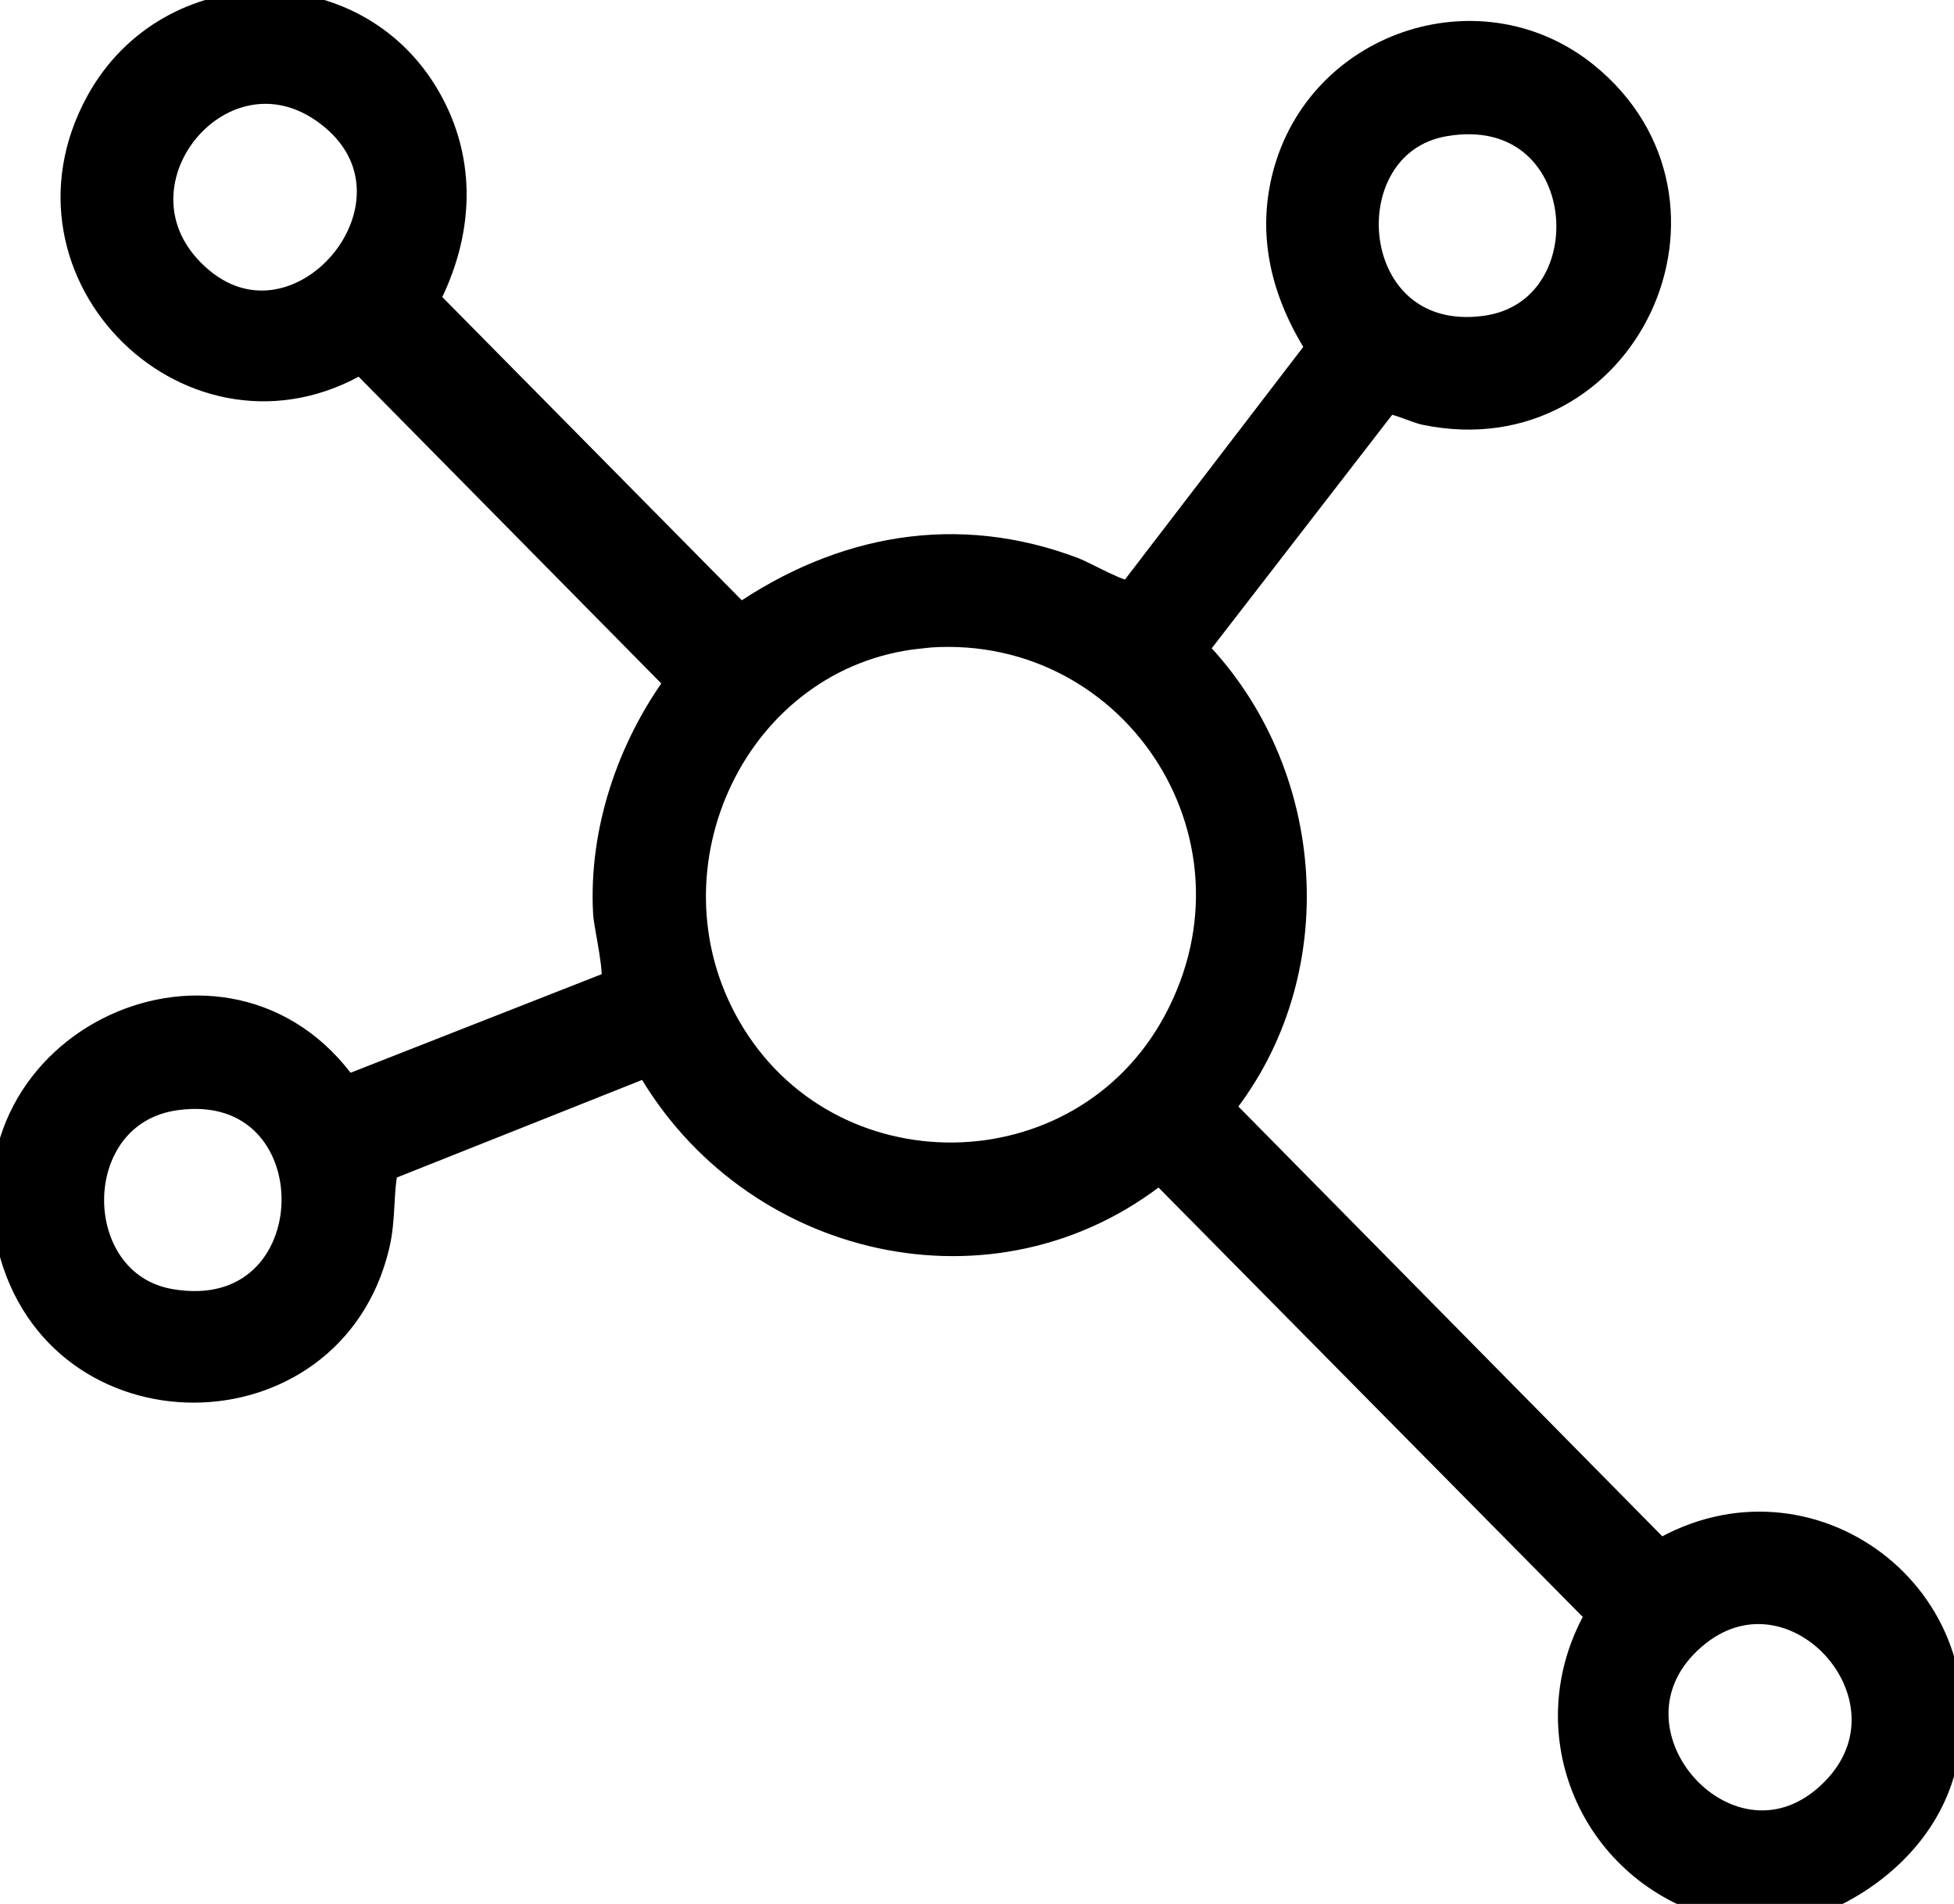 <svg width="39" height="38" viewBox="0 0 39 38" fill="none" xmlns="http://www.w3.org/2000/svg">
<path d="M33.924 37.907C31.639 37.049 30.648 34.384 31.919 32.228L23.146 23.348C19.843 26.009 14.989 24.867 12.929 21.224L7.686 23.31C7.577 23.833 7.641 24.314 7.508 24.867C6.596 28.671 1.155 28.698 0.215 24.867C-0.782 20.788 4.54 18.348 6.904 21.732L12.236 19.639C12.366 19.514 12.12 18.504 12.103 18.234C12.01 16.593 12.584 14.915 13.544 13.614L7.204 7.188C3.891 9.171 0.085 5.482 1.978 2.038C3.385 -0.519 7.071 -0.571 8.526 1.952C9.271 3.243 9.179 4.682 8.506 5.98L14.771 12.323C16.8 10.929 19.099 10.503 21.432 11.389C21.65 11.472 22.439 11.925 22.573 11.846L26.334 6.939C25.633 5.849 25.319 4.641 25.702 3.36C26.463 0.831 29.592 -0.162 31.649 1.506C34.751 4.025 32.445 9.043 28.448 8.219C28.257 8.181 27.765 7.942 27.659 8.011L23.837 12.956C26.221 15.399 26.521 19.414 24.366 22.106L33.131 30.993C36.103 29.238 39.663 31.889 38.768 35.298C38.45 36.509 37.473 37.429 36.359 37.903H33.92L33.924 37.907ZM3.816 5.423C5.872 7.51 8.881 3.983 6.528 2.239C4.458 0.706 2.029 3.61 3.816 5.423ZM28.831 2.457C26.463 2.862 26.781 6.963 29.654 6.565C32.161 6.219 31.826 1.945 28.831 2.457ZM18.351 12.68C14.682 13.06 12.67 17.299 14.528 20.518C16.516 23.964 21.578 23.909 23.474 20.407C25.52 16.628 22.542 12.244 18.351 12.676V12.68ZM3.512 21.895C1.26 22.203 1.274 25.619 3.392 25.989C6.661 26.56 6.729 21.452 3.512 21.895ZM36.605 35.747C38.443 33.886 35.775 30.958 33.794 32.664C31.632 34.526 34.583 37.796 36.605 35.747Z" fill="black" stroke="black" stroke-width="0.53" stroke-miterlimit="10"/>
</svg>
